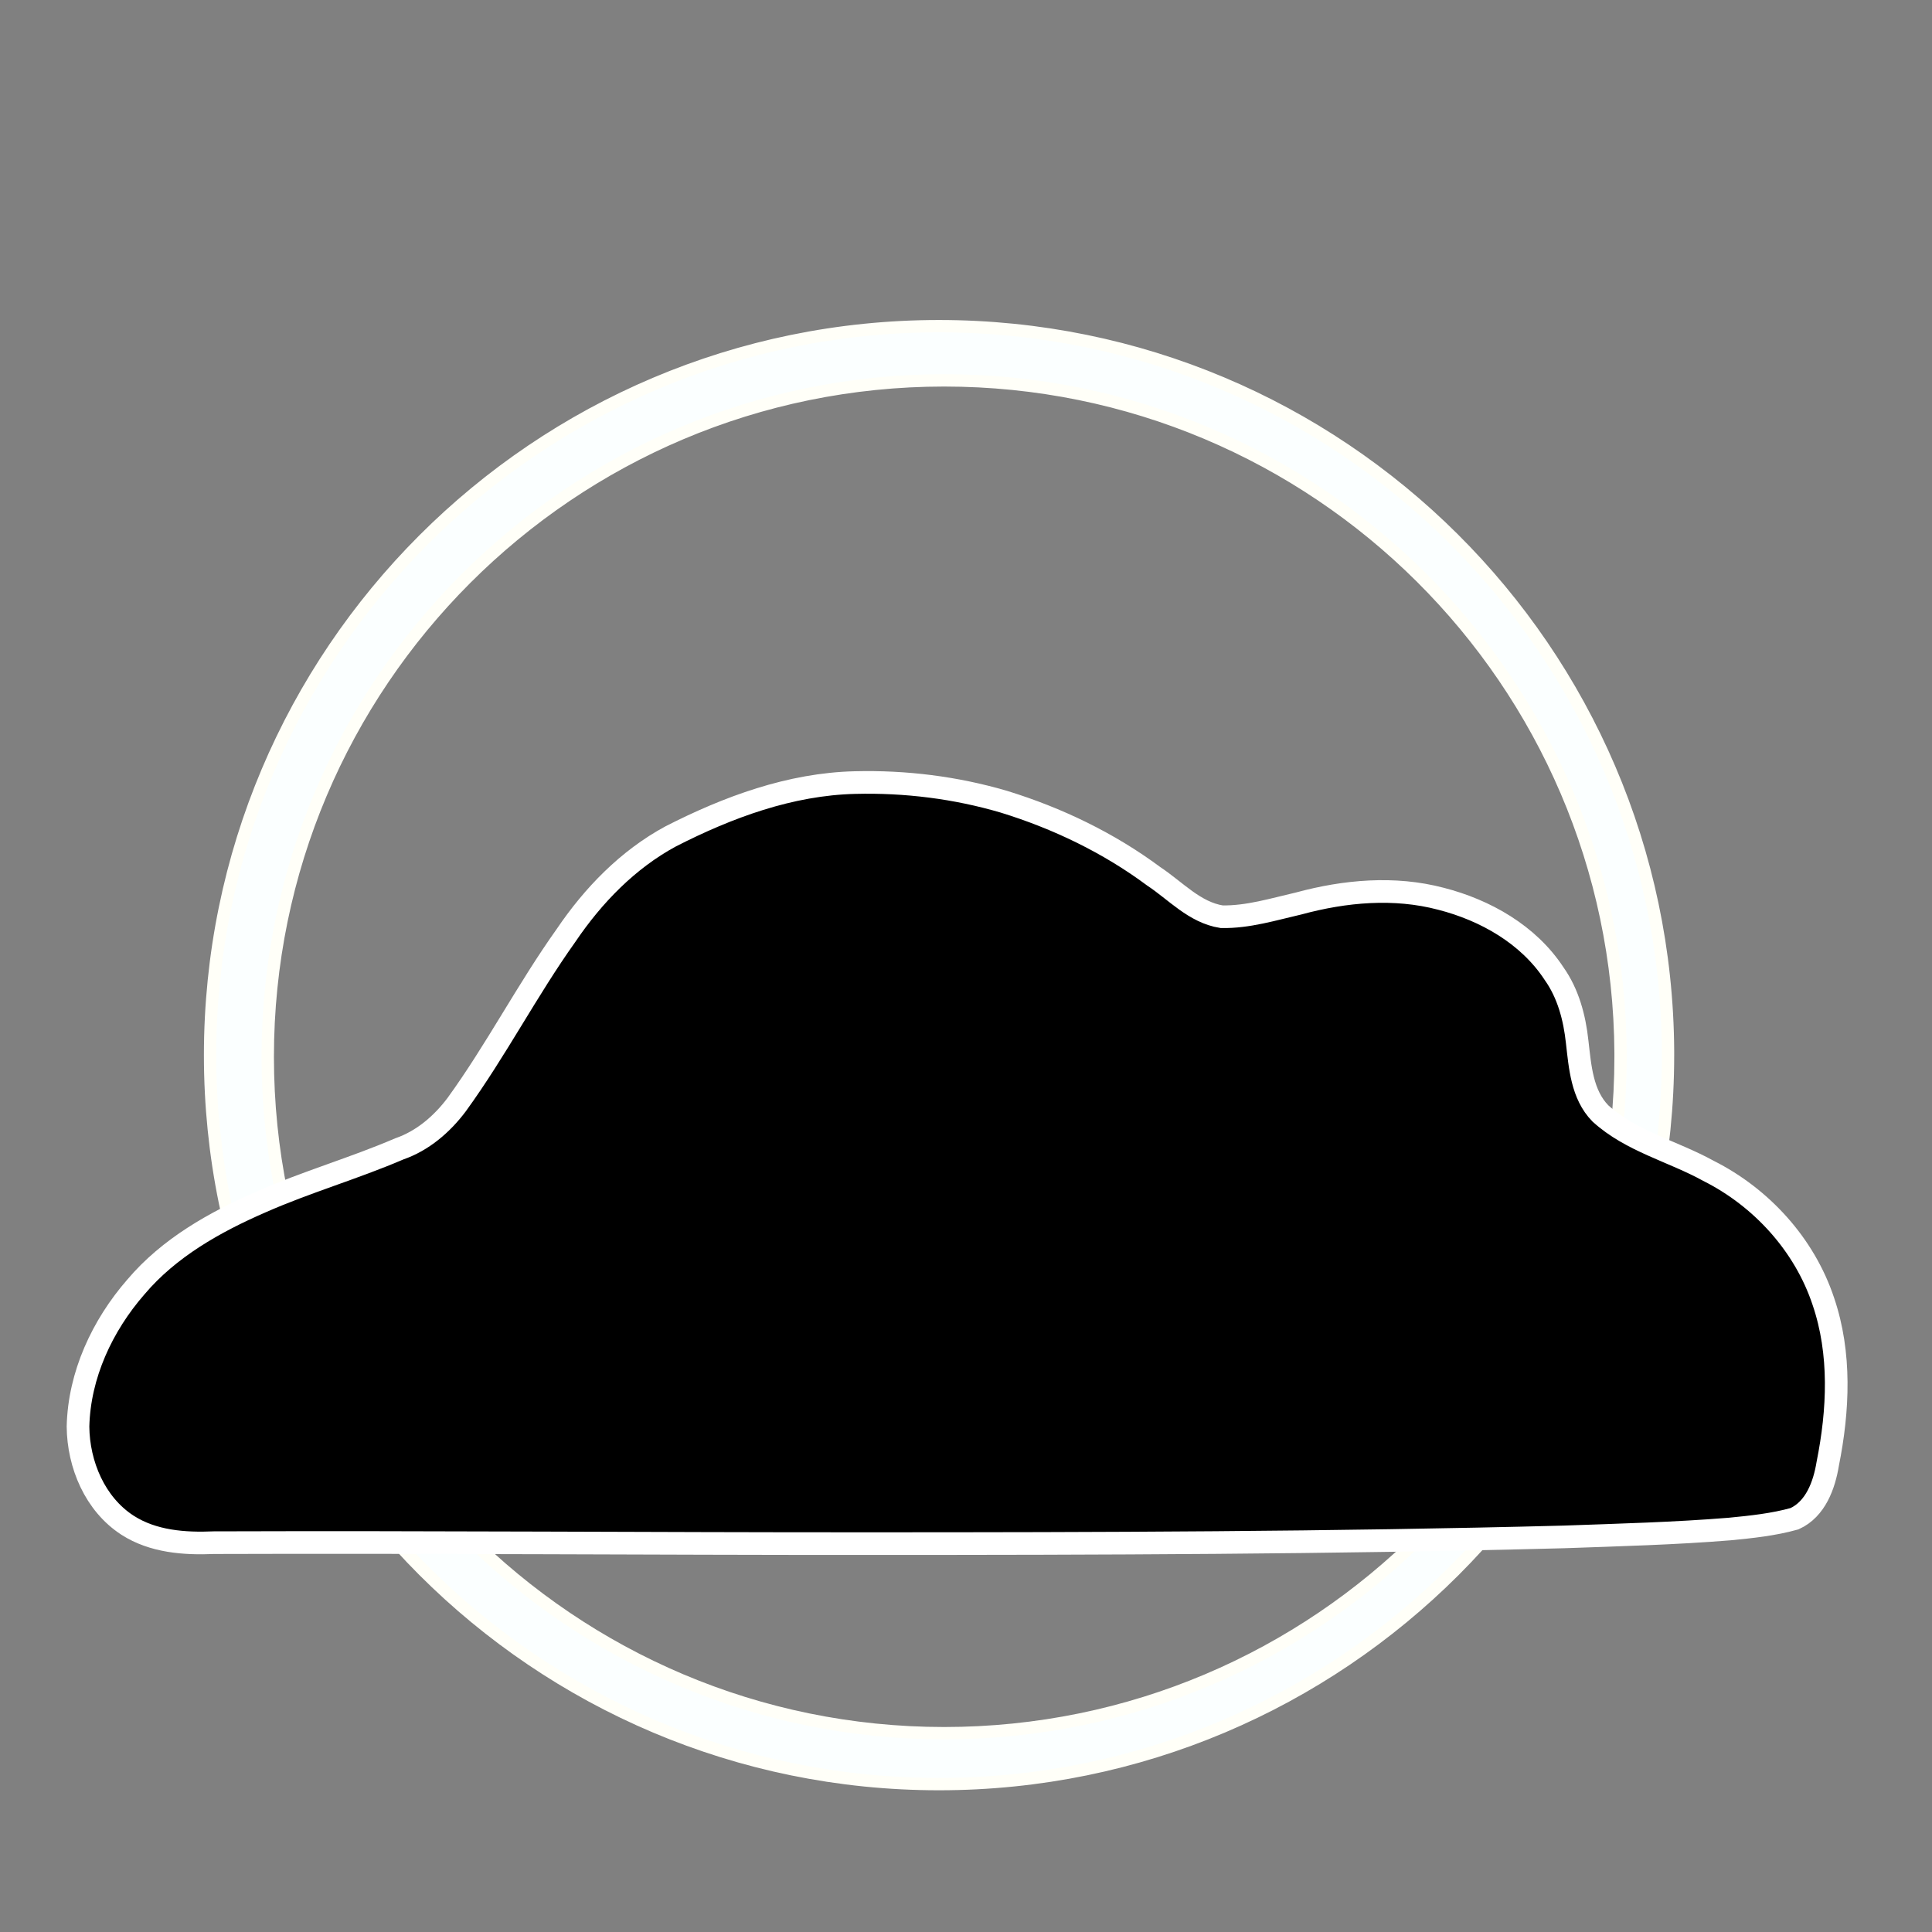 <?xml version="1.0" encoding="UTF-8" standalone="no"?>
<!-- Created with Inkscape (http://www.inkscape.org/) -->
<svg
   xmlns:dc="http://purl.org/dc/elements/1.1/"
   xmlns:cc="http://creativecommons.org/ns#"
   xmlns:rdf="http://www.w3.org/1999/02/22-rdf-syntax-ns#"
   xmlns:svg="http://www.w3.org/2000/svg"
   xmlns="http://www.w3.org/2000/svg"
   xmlns:sodipodi="http://sodipodi.sourceforge.net/DTD/sodipodi-0.dtd"
   xmlns:inkscape="http://www.inkscape.org/namespaces/inkscape"
   width="256"
   height="256"
   id="svg2"
   sodipodi:version="0.32"
   inkscape:version="0.46"
   version="1.0"
   sodipodi:docname="29_1.svg"
   inkscape:output_extension="org.inkscape.output.svg.inkscape">
  <rect width="100%" height="100%" fill="#808080" stroke="none"/>
  <defs
     id="defs4">
    <inkscape:perspective
       sodipodi:type="inkscape:persp3d"
       inkscape:vp_x="0 : 526.18109 : 1"
       inkscape:vp_y="0 : 1000 : 0"
       inkscape:vp_z="744.09448 : 526.18109 : 1"
       inkscape:persp3d-origin="372.04724 : 350.78739 : 1"
       id="perspective10" />
  </defs>
  <sodipodi:namedview
     id="base"
     pagecolor="#ffffff"
     bordercolor="#666666"
     borderopacity="1.0"
     gridtolerance="10000"
     guidetolerance="10"
     objecttolerance="10"
     inkscape:pageopacity="0.0"
     inkscape:pageshadow="2"
     inkscape:zoom="1.8203125"
     inkscape:cx="128"
     inkscape:cy="128"
     inkscape:document-units="px"
     inkscape:current-layer="layer1"
     showgrid="false"
     inkscape:window-width="923"
     inkscape:window-height="681"
     inkscape:window-x="195"
     inkscape:window-y="103" />
  <g
     inkscape:label="Layer 1"
     inkscape:groupmode="layer"
     id="layer1">
    <path
       style="opacity:1;fill:#fbffff;fill-opacity:1;stroke:#fffff8;stroke-width:1.636;stroke-miterlimit:4;stroke-dasharray:none;stroke-opacity:1"
       d="M 124.416,43.219 C 71.097,43.219 27.837,86.504 27.837,139.824 C 27.837,193.144 71.097,236.403 124.416,236.403 C 177.736,236.403 221.021,193.144 221.021,139.824 L 221.021,139.262 C 220.724,86.132 177.546,43.219 124.416,43.219 z M 125.106,50.401 C 174.406,50.401 214.459,90.244 214.734,139.543 L 214.734,140.028 C 214.734,189.504 174.582,229.656 125.106,229.656 C 75.631,229.656 35.479,189.504 35.479,140.028 C 35.479,90.553 75.631,50.401 125.106,50.401 z"
       id="path3157" />
    <path
       style="fill:#000000;fill-opacity:1;stroke:#ffffff;stroke-width:3;stroke-miterlimit:4;stroke-dasharray:none;stroke-opacity:1"
       d="M 113.306,103.695 C 104.709,103.897 96.459,106.948 88.879,110.819 C 83.203,113.882 78.602,118.631 75.012,123.937 C 69.838,131.196 65.741,139.164 60.503,146.38 C 58.561,148.964 56.002,151.162 52.914,152.23 C 46.9,154.814 40.587,156.621 34.596,159.264 C 28.445,161.942 22.394,165.341 18.006,170.529 C 13.552,175.642 10.496,182.179 10.337,189.029 C 10.381,194.052 12.579,199.308 16.9,202.101 C 20.283,204.278 24.439,204.582 28.354,204.412 C 57.209,204.313 86.065,204.551 114.92,204.538 C 145.705,204.54 176.494,204.455 207.27,203.647 C 214.578,203.385 221.895,203.197 229.184,202.604 C 232.07,202.323 234.989,202.021 237.782,201.238 C 240.578,199.964 241.722,196.785 242.186,193.953 C 243.601,186.877 243.959,179.342 241.598,172.425 C 239.103,164.926 233.406,158.672 226.374,155.139 C 221.647,152.53 216.129,151.234 212.056,147.53 C 209.609,145.027 209.365,141.339 208.983,138.05 C 208.639,134.862 207.8,131.659 205.923,129.011 C 202.537,123.837 196.82,120.598 190.931,119.09 C 184.754,117.458 178.207,118.056 172.102,119.71 C 168.738,120.483 165.356,121.538 161.877,121.471 C 158.284,120.906 155.771,118.028 152.869,116.111 C 146.901,111.679 140.12,108.42 133.027,106.235 C 126.64,104.355 119.959,103.527 113.306,103.695 z"
       id="path3183" />
  </g>
</svg>
